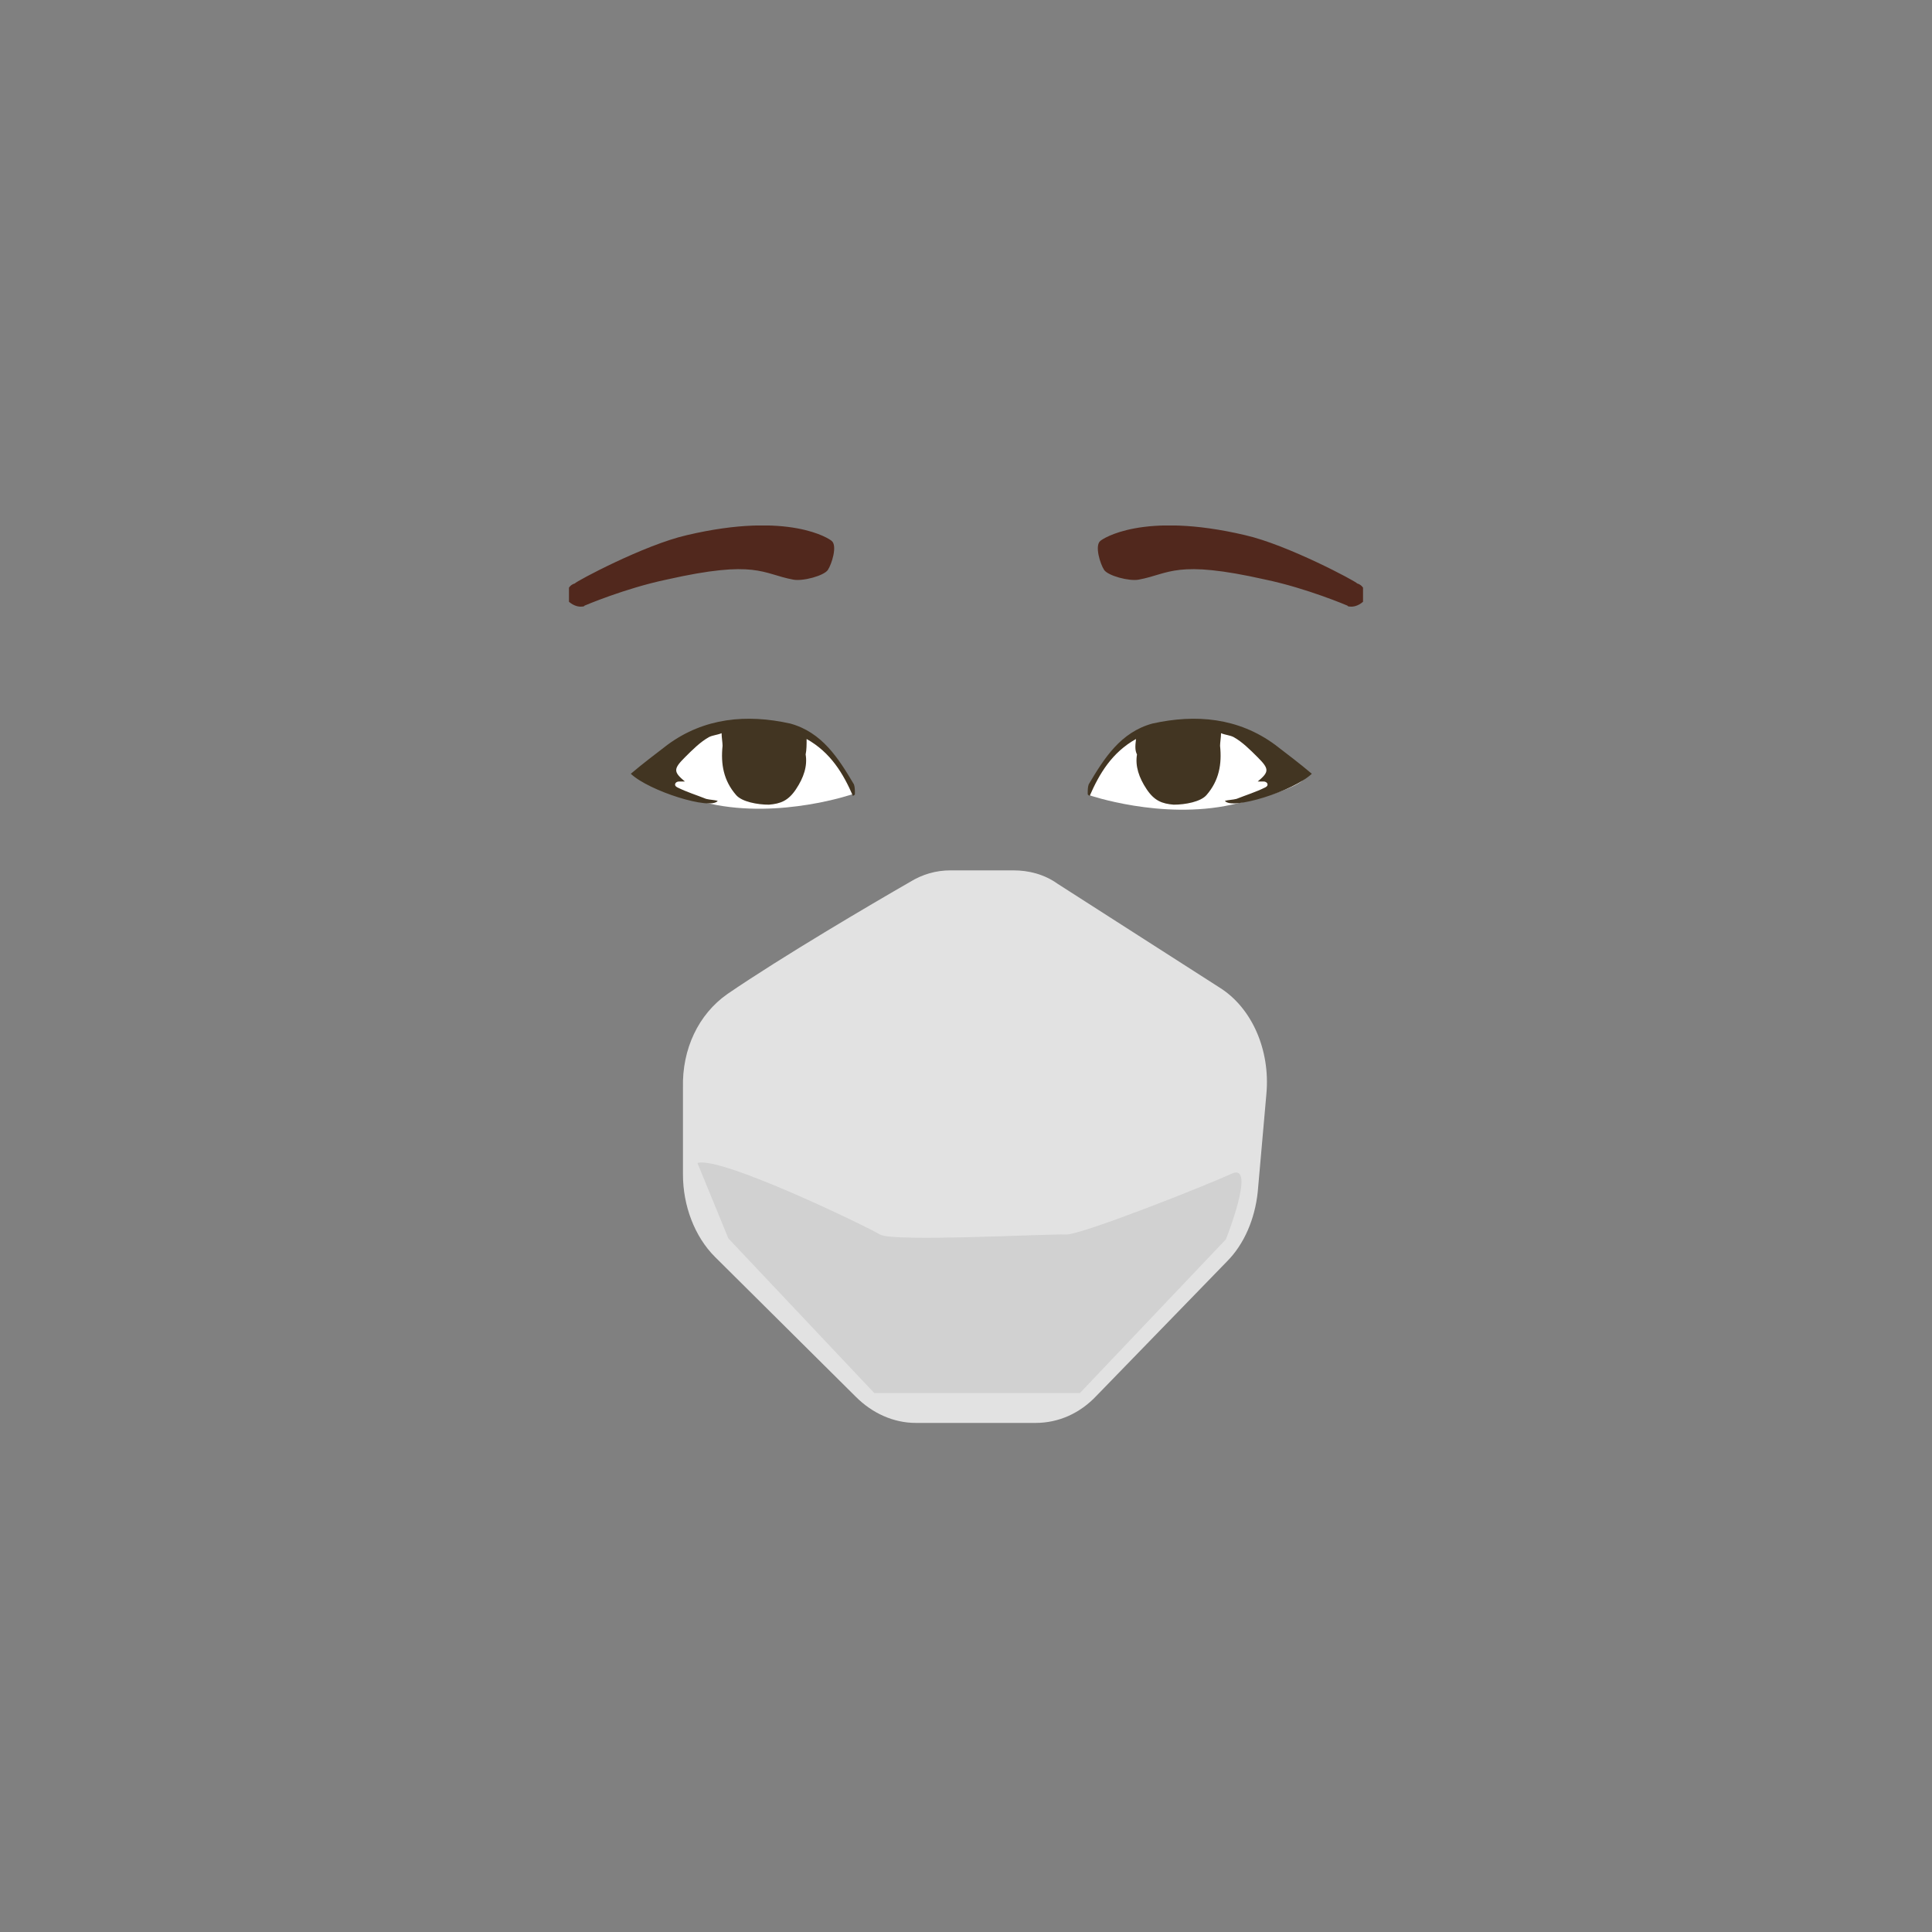 <?xml version="1.0" encoding="utf-8"?>
<!-- Generator: Adobe Illustrator 26.0.3, SVG Export Plug-In . SVG Version: 6.00 Build 0)  -->
<svg version="1.1" id="Calque_1" xmlns="http://www.w3.org/2000/svg" xmlns:xlink="http://www.w3.org/1999/xlink" x="0px" y="0px"
	 viewBox="0 0 200 200" style="enable-background:new 0 0 200 200;" xml:space="preserve">
<rect x="0" y="0" width="200" height="200" fill="#808080" stroke="none"/>
<style type="text/css">
	.st0{fill:#662C34;}
	.st1{clip-path:url(#SVGID_00000105418721641660729920000013284182768736202163_);fill:#51281D;}
	.st2{clip-path:url(#SVGID_00000176733396860722105840000014265235325511008659_);fill:#51281D;}
	.st3{fill:#FFFFFF;}
	.st4{fill:#423522;}
	.st5{fill:#AF7C66;}
	.st6{fill:#6A2C18;}
	.st7{fill:#E2E2E2;}
	.st8{fill:#D1D1D1;}
</style>
<g>
	<path class="st0" d="M84.6,117.5c10.3,3.6,21.6,3.3,31.8-0.6C107.9,124,93.5,124.3,84.6,117.5L84.6,117.5z"/>
</g>
<g>
	<g>
		<g>
			<g>
				<g>
					<g>
						<g>
							<g>
								<g>
									<defs>
										<polygon id="SVGID_1_" points="113.5,54.4 113.5,54.4 141.1,54.4 141.1,62.8 113.5,62.8 										"/>
									</defs>
									<clipPath id="SVGID_00000129169588250137841870000011722236458389834173_">
										<use xlink:href="#SVGID_1_"  style="overflow:visible;"/>
									</clipPath>
									<path style="clip-path:url(#SVGID_00000129169588250137841870000011722236458389834173_);fill:#51281D;" d="M139.9,62.8
										c-0.1,0-0.4,0-0.4-0.1c0,0-4.2-1.8-8.5-2.7c-9.3-2.1-9.9-0.6-13.1,0c-1,0.2-3.2-0.4-3.6-1c-0.4-0.6-1-2.5-0.4-3
										c0.2-0.2,4.4-3.1,15-0.6c4.4,1,11.5,4.8,11.6,5c0.7,0.2,1,1,0.7,1.8C140.8,62.6,140.3,62.8,139.9,62.8z"/>
								</g>
							</g>
						</g>
					</g>
				</g>
			</g>
		</g>
	</g>
	<g>
		<g>
			<g>
				<g>
					<g>
						<g>
							<g>
								<g>
									<defs>
										<polygon id="SVGID_00000123434350234062673550000013206910942806577798_" points="86.5,54.4 86.5,54.4 58.9,54.4 
											58.9,62.8 86.5,62.8 										"/>
									</defs>
									<clipPath id="SVGID_00000023982775597851357700000002484937814269625270_">
										<use xlink:href="#SVGID_00000123434350234062673550000013206910942806577798_"  style="overflow:visible;"/>
									</clipPath>
									<path style="clip-path:url(#SVGID_00000023982775597851357700000002484937814269625270_);fill:#51281D;" d="M60.1,62.8
										c0.1,0,0.4,0,0.4-0.1c0,0,4.2-1.8,8.5-2.7c9.3-2.1,9.9-0.6,13.1,0c1,0.2,3.2-0.4,3.6-1c0.4-0.6,1-2.5,0.4-3
										c-0.2-0.2-4.4-3.1-15-0.6c-4.4,1-11.5,4.8-11.6,5c-0.7,0.2-1,1-0.7,1.8C59.2,62.6,59.7,62.8,60.1,62.8z"/>
								</g>
							</g>
						</g>
					</g>
				</g>
			</g>
		</g>
	</g>
</g>
<g>
	<g>
		<path class="st3" d="M88.3,82.2c0,0-7.5,2.6-14.8,1c-7.3-1.6-7.6-2.9-7.6-2.9l5.9-4.2l4-1l7.1,0.6l1.8,1.3l2.4,2.5L88.3,82.2z"/>
		<path class="st4" d="M83.5,76.5c2.5,1.4,3.8,3.6,4.8,5.9c0.1-0.1,0.2-0.1,0.2-0.2c0-0.4,0-0.7-0.1-1c-1.6-2.7-3.3-5.4-6.6-6.3
			c-4.5-1-8.9-0.6-12.7,2.2c-1.3,1-2.5,1.9-3.8,3c1.9,1.8,8.3,3.8,9,2.8c-0.4-0.1-0.8-0.1-1.2-0.2c-1-0.4-2-0.7-3-1.2
			c-0.4-0.2-0.2-0.6,0.2-0.6c0.1,0,0.2,0,0.6,0c-1.2-1-1.2-1.3,0-2.5c0.8-0.8,1.6-1.6,2.5-2.1c0.4-0.2,0.8-0.2,1.3-0.4
			c0,0.4,0.1,1,0.1,1.3c-0.2,1.9,0.1,3.6,1.4,5.1c0.6,0.7,2.2,1,3.4,1c1.2-0.1,2-0.4,2.8-1.6c0.8-1.2,1.2-2.4,1-3.6
			C83.5,77.6,83.5,77.1,83.5,76.5z"/>
	</g>
	<g>
		<path class="st3" d="M112.7,82.3c0,0,7.5,2.6,14.8,1s7.6-2.8,7.6-2.8l-5.9-4.2l-4.2-1l-7.1,0.6l-1.8,1.3l-2.4,2.5L112.7,82.3z"/>
		<path class="st4" d="M117.6,76.5c-2.5,1.4-3.8,3.6-4.8,5.9c-0.1-0.1-0.2-0.1-0.2-0.2c0-0.4,0-0.7,0.1-1c1.6-2.7,3.3-5.4,6.6-6.3
			c4.5-1,8.9-0.6,12.7,2.2c1.3,1,2.5,1.9,3.8,3c-1.9,1.8-8.3,3.8-9,2.8c0.4-0.1,0.8-0.1,1.2-0.2c1-0.4,2-0.7,3-1.2
			c0.4-0.2,0.2-0.6-0.2-0.6c-0.1,0-0.2,0-0.6,0c1.2-1,1.2-1.3,0-2.5c-0.8-0.8-1.6-1.6-2.5-2.1c-0.4-0.2-0.8-0.2-1.3-0.4
			c0,0.4-0.1,1-0.1,1.3c0.2,1.9-0.1,3.6-1.4,5.1c-0.6,0.7-2.2,1-3.4,1c-1.2-0.1-2-0.4-2.8-1.6c-0.8-1.2-1.2-2.4-1-3.6
			C117.5,77.7,117.5,77.3,117.6,76.5z"/>
	</g>
	<g>
		<path class="st5" d="M109.5,101.3c0.8,3.9-5.6,5.8-8.5,5.7c-3,0.1-9.3-1.8-8.5-5.7c0.4,0.8,1,1.2,1.8,1.4
			C97,103.5,107.8,104.3,109.5,101.3L109.5,101.3z"/>
	</g>
</g>
<g>
	<path class="st0" d="M84.5,117.1c10.2,3.5,21.5,3.3,31.6-0.6C107.7,123.6,93.3,123.8,84.5,117.1L84.5,117.1z"/>
</g>
<g>
	<path class="st6" d="M110.6,103c2.4-0.9-0.6-3.5,1.5-4.6c2.9,5.8,1.8,7.2-5.8,7.2C106.4,102.5,108.8,103.4,110.6,103z"/>
	<path class="st6" d="M110.6,103c-1.4,0.9-2.8,1.8-4.2,2.7c-0.5,0.1-0.8,0.1-1.3,0.1c-1.4,0.5-1.8-0.1-1.4-1.4
		C105.8,102.5,107.7,100.1,110.6,103z"/>
	<path class="st6" d="M89.9,102.9c-2.4-0.9,0.6-3.5-1.5-4.6c-2.9,5.8-1.8,7.2,5.8,7.2C94.3,102.4,91.7,103.2,89.9,102.9z"/>
	<path class="st6" d="M89.9,102.9c1.4,0.9,2.8,1.8,4.2,2.7c0.5,0.1,0.8,0.1,1.3,0.1c1.4,0.5,1.8-0.1,1.4-1.4
		C94.8,102.5,93,100.1,89.9,102.9z"/>
	<path class="st6" d="M95.4,105.8c0.5-0.5,0.9-1.1,1.4-1.4c2.4,1.3,4.5,1.6,6.8,0c0.5,0.5,0.9,0.9,1.4,1.4
		C101.9,107.8,98.7,107.9,95.4,105.8z"/>
</g>
<path class="st7" d="M75.3,102.9c5.7-3.9,14.9-9.3,18.9-11.6c1.3-0.8,2.7-1.2,4.2-1.2h6.5c1.6,0,3.2,0.4,4.6,1.4l16.7,10.7
	c3.4,2.1,5.3,6.5,4.9,11l-0.9,10.2c-0.3,2.8-1.4,5.4-3.2,7.2l-13.5,13.9c-1.7,1.8-3.9,2.8-6.3,2.8H94.8c-2.3,0-4.5-1-6.2-2.7
	L74,130.1c-2.1-2.1-3.3-5.3-3.3-8.5v-9C70.6,108.6,72.3,105,75.3,102.9z"/>
<path class="st8" d="M72.2,120.4c2.3-0.8,17.6,6.6,18.9,7.4s17.7-0.1,19.2,0c1.5,0.1,14.6-5.1,17.2-6.3c2.6-1.2-0.6,6.8-0.6,6.8
	l-15.1,15.9H90.5l-15.1-16L72.2,120.4z"/>
</svg>
